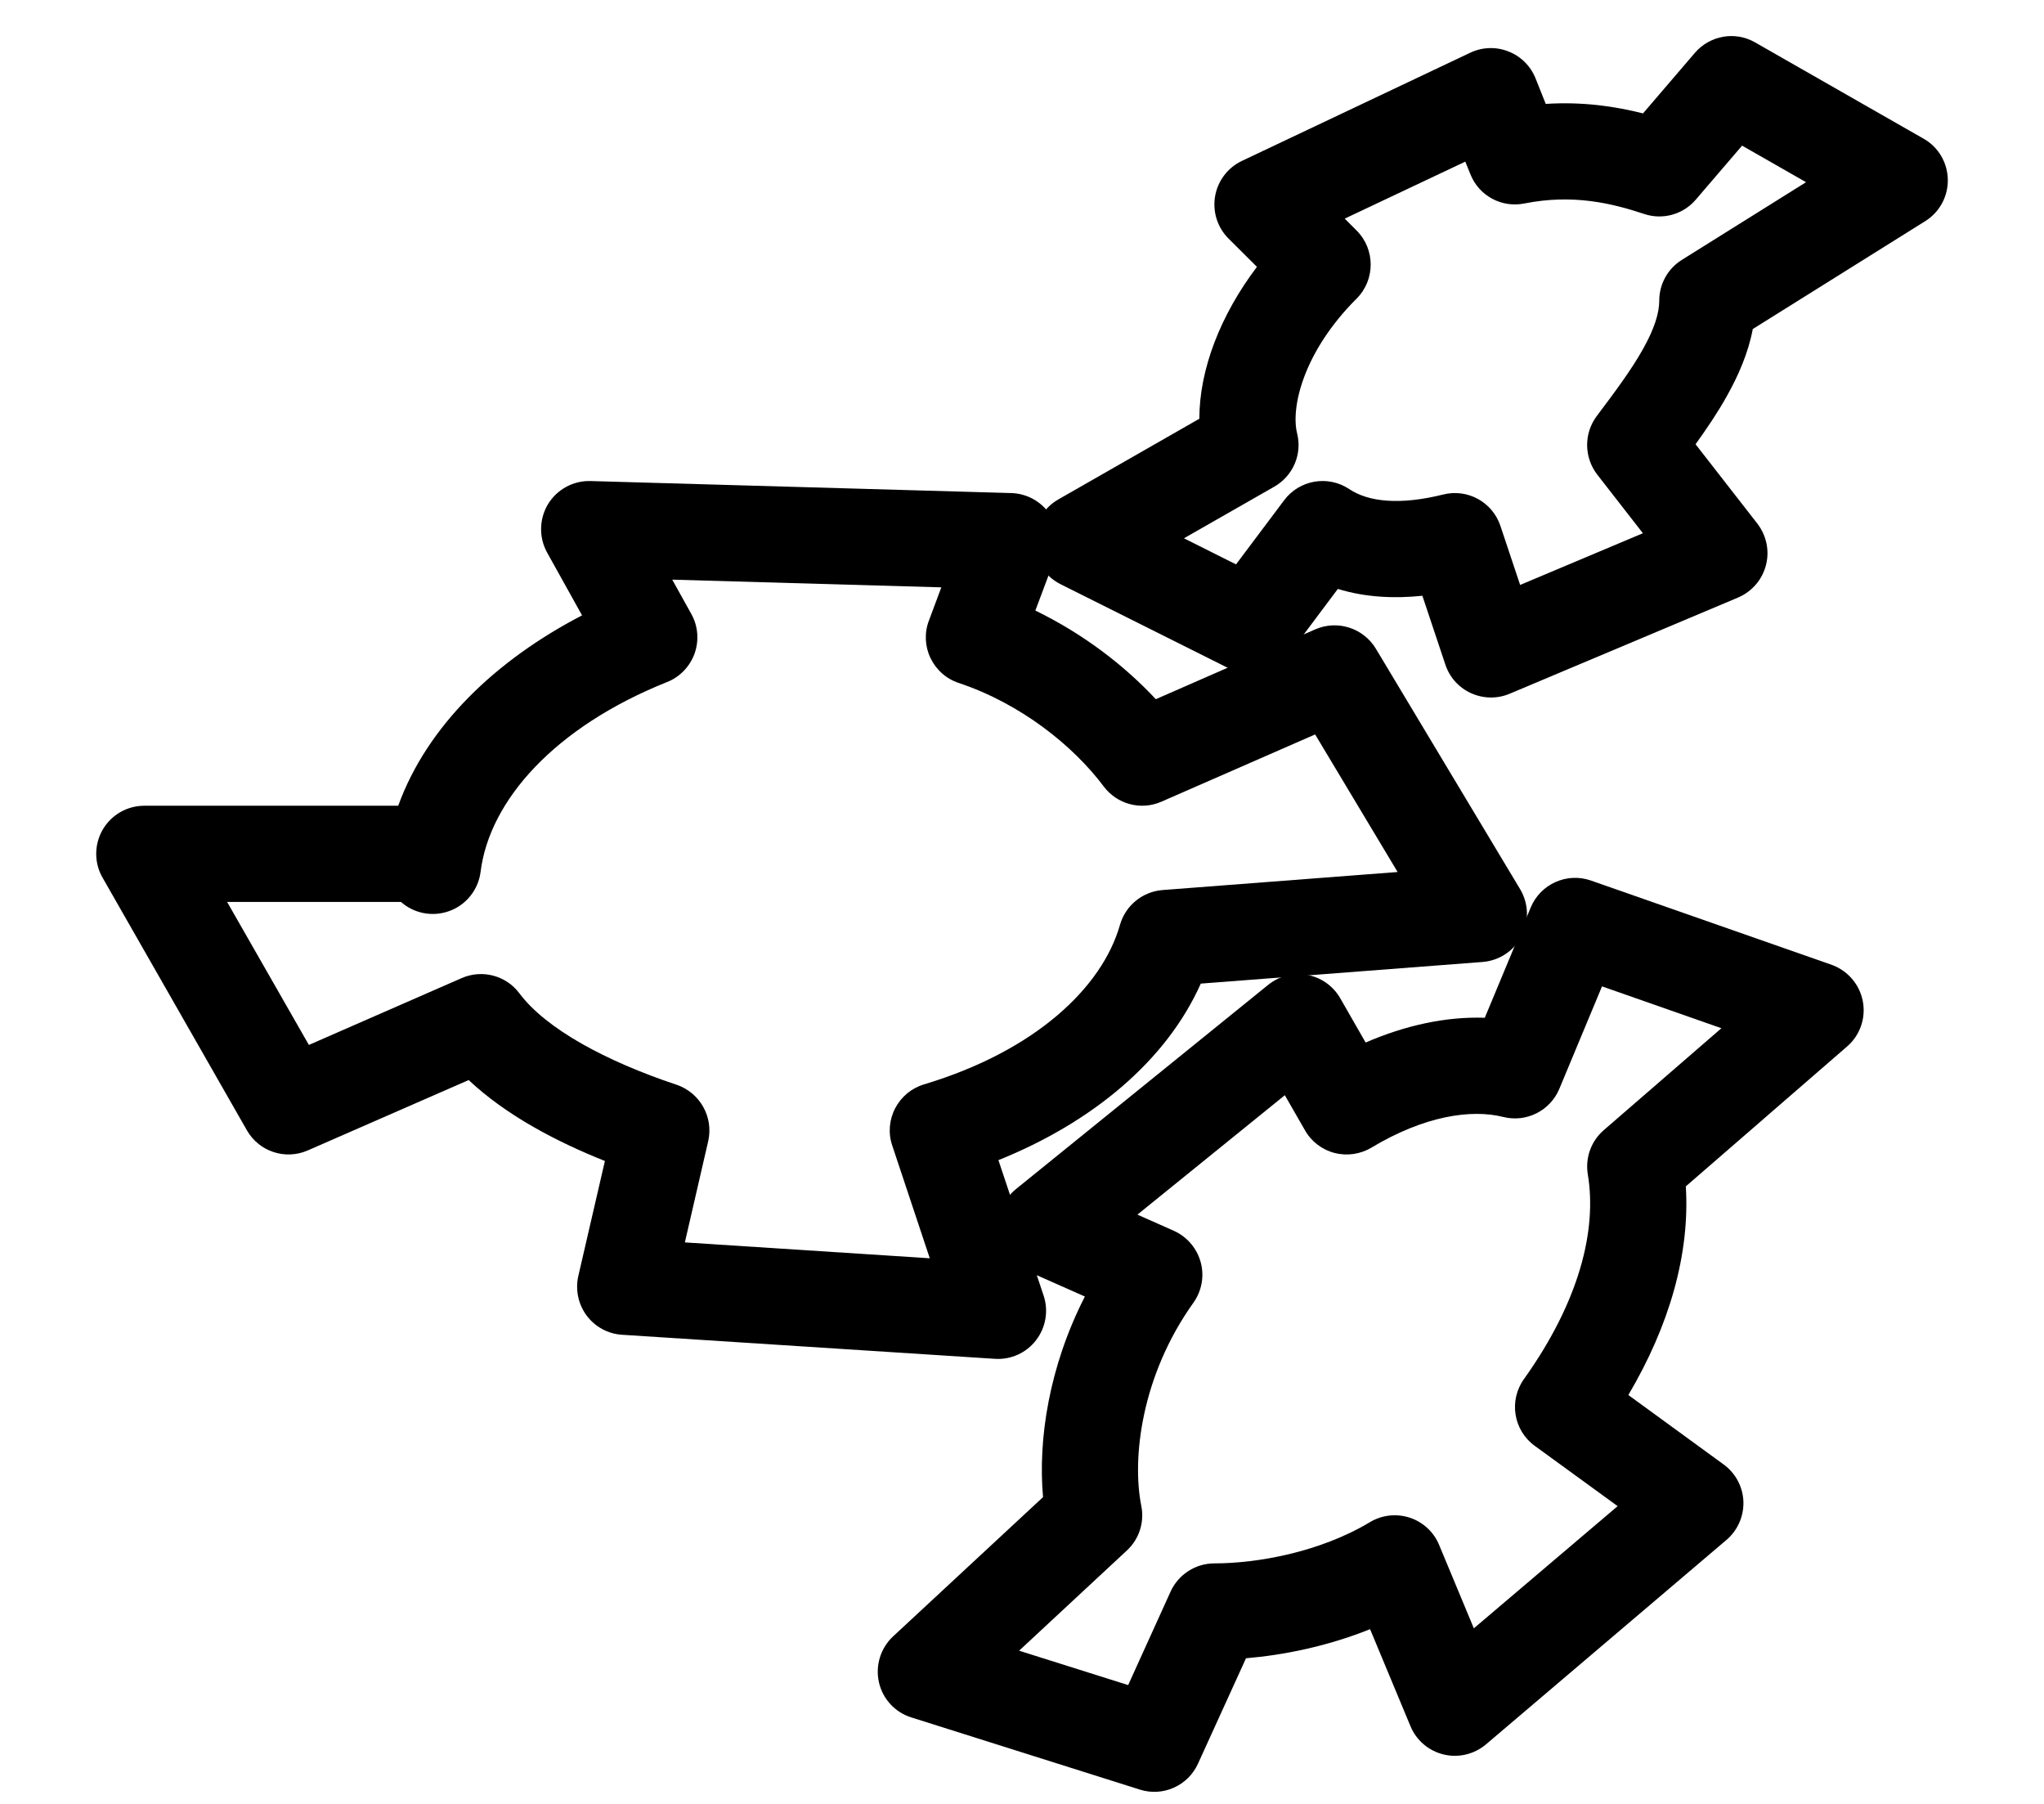 <svg xmlns="http://www.w3.org/2000/svg" width="17" height="15" fill="none" viewBox="0 0 17 15"><path fill="#000" d="M4.558 4.192C4.633 4.069 4.768 3.996 4.911 4L8.411 4.1C8.541 4.104 8.66 4.17 8.732 4.277C8.804 4.384 8.82 4.519 8.775 4.64L8.611 5.077C9.007 5.269 9.35 5.532 9.613 5.814L10.94 5.233C11.124 5.153 11.339 5.222 11.443 5.394L12.643 7.394C12.714 7.513 12.719 7.66 12.655 7.784C12.592 7.907 12.469 7.988 12.331 7.999L9.987 8.179C9.7 8.822 9.084 9.333 8.304 9.647L8.68 10.774C8.722 10.9 8.698 11.039 8.617 11.144C8.536 11.25 8.407 11.308 8.274 11.299L5.174 11.099C5.057 11.092 4.949 11.033 4.879 10.939C4.809 10.845 4.784 10.724 4.81 10.61L5.031 9.654C4.622 9.491 4.206 9.271 3.898 8.981L2.56 9.566C2.373 9.648 2.154 9.576 2.053 9.398L0.853 7.298C0.782 7.175 0.783 7.022 0.854 6.899C0.926 6.776 1.057 6.7 1.2 6.7H3.312C3.554 6.033 4.126 5.488 4.841 5.117L4.55 4.594C4.481 4.469 4.484 4.315 4.558 4.192ZM3.335 7.5H1.889L2.569 8.689L3.84 8.133C4.01 8.059 4.209 8.111 4.32 8.26C4.542 8.556 5.039 8.824 5.627 9.02C5.822 9.086 5.936 9.289 5.89 9.49L5.696 10.331L7.733 10.463L7.421 9.526C7.386 9.424 7.395 9.312 7.445 9.216C7.495 9.12 7.581 9.048 7.685 9.017C8.611 8.739 9.167 8.211 9.315 7.69C9.361 7.529 9.503 7.414 9.669 7.401L11.624 7.251L10.938 6.107L9.66 6.666C9.49 6.741 9.291 6.688 9.18 6.54C8.925 6.2 8.491 5.852 7.974 5.679C7.87 5.645 7.786 5.57 7.739 5.472C7.692 5.374 7.687 5.261 7.726 5.16L7.829 4.884L5.591 4.82L5.75 5.106C5.806 5.206 5.815 5.326 5.777 5.434C5.738 5.542 5.655 5.629 5.549 5.671C4.616 6.044 4.071 6.654 3.997 7.25C3.978 7.401 3.874 7.529 3.73 7.578C3.593 7.625 3.443 7.595 3.335 7.5Z"/><path fill="#000" d="M12.731 7.546C12.812 7.351 13.032 7.252 13.232 7.322L15.232 8.022C15.367 8.07 15.466 8.185 15.493 8.325C15.52 8.465 15.47 8.609 15.362 8.702L14.021 9.865C14.056 10.428 13.884 11.023 13.543 11.6L14.335 12.177C14.434 12.249 14.495 12.362 14.5 12.485C14.504 12.607 14.453 12.725 14.359 12.805L12.359 14.505C12.262 14.587 12.131 14.619 12.007 14.589C11.882 14.559 11.78 14.472 11.731 14.354L11.395 13.547C11.037 13.691 10.671 13.763 10.363 13.789L9.964 14.665C9.88 14.85 9.672 14.942 9.48 14.881L7.58 14.281C7.444 14.239 7.341 14.127 7.31 13.988C7.279 13.849 7.324 13.704 7.428 13.607L8.675 12.449C8.632 11.97 8.725 11.363 9.023 10.781L8.538 10.566C8.41 10.509 8.322 10.39 8.303 10.252C8.285 10.114 8.34 9.977 8.448 9.889L10.548 8.189C10.64 8.115 10.758 8.085 10.874 8.107C10.989 8.128 11.089 8.2 11.147 8.301L11.358 8.669C11.688 8.526 12.026 8.452 12.349 8.463L12.731 7.546ZM10.686 9.107L9.46 10.1L9.762 10.234C9.872 10.283 9.954 10.379 9.986 10.495C10.018 10.611 9.995 10.735 9.926 10.832C9.49 11.442 9.414 12.13 9.492 12.521C9.52 12.658 9.474 12.799 9.372 12.893L8.476 13.726L9.383 14.012L9.736 13.234C9.801 13.092 9.943 13 10.1 13C10.449 13 10.973 12.91 11.394 12.657C11.494 12.597 11.615 12.584 11.725 12.62C11.835 12.656 11.925 12.739 11.969 12.846L12.258 13.54L13.454 12.524L12.765 12.023C12.587 11.894 12.547 11.646 12.675 11.467C13.135 10.823 13.283 10.229 13.206 9.766C13.183 9.628 13.233 9.489 13.338 9.398L14.317 8.55L13.324 8.202L12.969 9.054C12.893 9.236 12.695 9.336 12.503 9.288C12.237 9.221 11.847 9.278 11.406 9.543C11.314 9.598 11.203 9.614 11.099 9.587C10.995 9.56 10.906 9.492 10.853 9.398L10.686 9.107Z"/><path fill="#000" d="M14.096 0.44C14.221 0.294 14.432 0.257 14.598 0.353L15.998 1.153C16.121 1.222 16.197 1.351 16.2 1.492C16.203 1.633 16.131 1.765 16.012 1.839L14.578 2.736C14.539 2.942 14.454 3.13 14.361 3.296C14.285 3.432 14.194 3.566 14.102 3.694L14.616 4.354C14.692 4.453 14.719 4.581 14.687 4.701C14.656 4.821 14.57 4.92 14.455 4.969L12.555 5.769C12.453 5.812 12.336 5.81 12.235 5.764C12.133 5.718 12.056 5.632 12.021 5.526L11.83 4.954C11.598 4.978 11.357 4.968 11.127 4.897L10.72 5.44C10.604 5.595 10.394 5.644 10.221 5.558L8.821 4.858C8.689 4.792 8.604 4.659 8.6 4.511C8.596 4.364 8.674 4.226 8.802 4.153L9.975 3.482C9.975 3.07 10.152 2.618 10.454 2.219L10.217 1.983C10.125 1.891 10.084 1.76 10.106 1.632C10.128 1.504 10.211 1.394 10.329 1.338L12.229 0.438C12.329 0.391 12.443 0.387 12.546 0.428C12.649 0.468 12.73 0.549 12.771 0.651L12.856 0.864C13.168 0.844 13.439 0.886 13.665 0.943L14.096 0.44ZM11.184 1.818L11.283 1.917C11.439 2.073 11.439 2.327 11.283 2.483C10.838 2.927 10.735 3.39 10.788 3.603C10.832 3.777 10.754 3.958 10.598 4.047L9.847 4.476L10.28 4.693L10.68 4.16C10.807 3.99 11.045 3.949 11.222 4.067C11.383 4.175 11.646 4.201 12.003 4.112C12.206 4.061 12.413 4.175 12.479 4.373L12.643 4.864L13.664 4.434L13.284 3.946C13.174 3.803 13.172 3.604 13.28 3.46C13.434 3.255 13.567 3.077 13.664 2.904C13.761 2.731 13.8 2.602 13.8 2.5C13.8 2.362 13.871 2.234 13.988 2.161L15.021 1.515L14.489 1.211L14.104 1.66C13.998 1.784 13.828 1.831 13.674 1.779C13.403 1.689 13.081 1.612 12.678 1.692C12.489 1.73 12.3 1.628 12.229 1.448L12.187 1.344L11.184 1.818Z"/></svg>